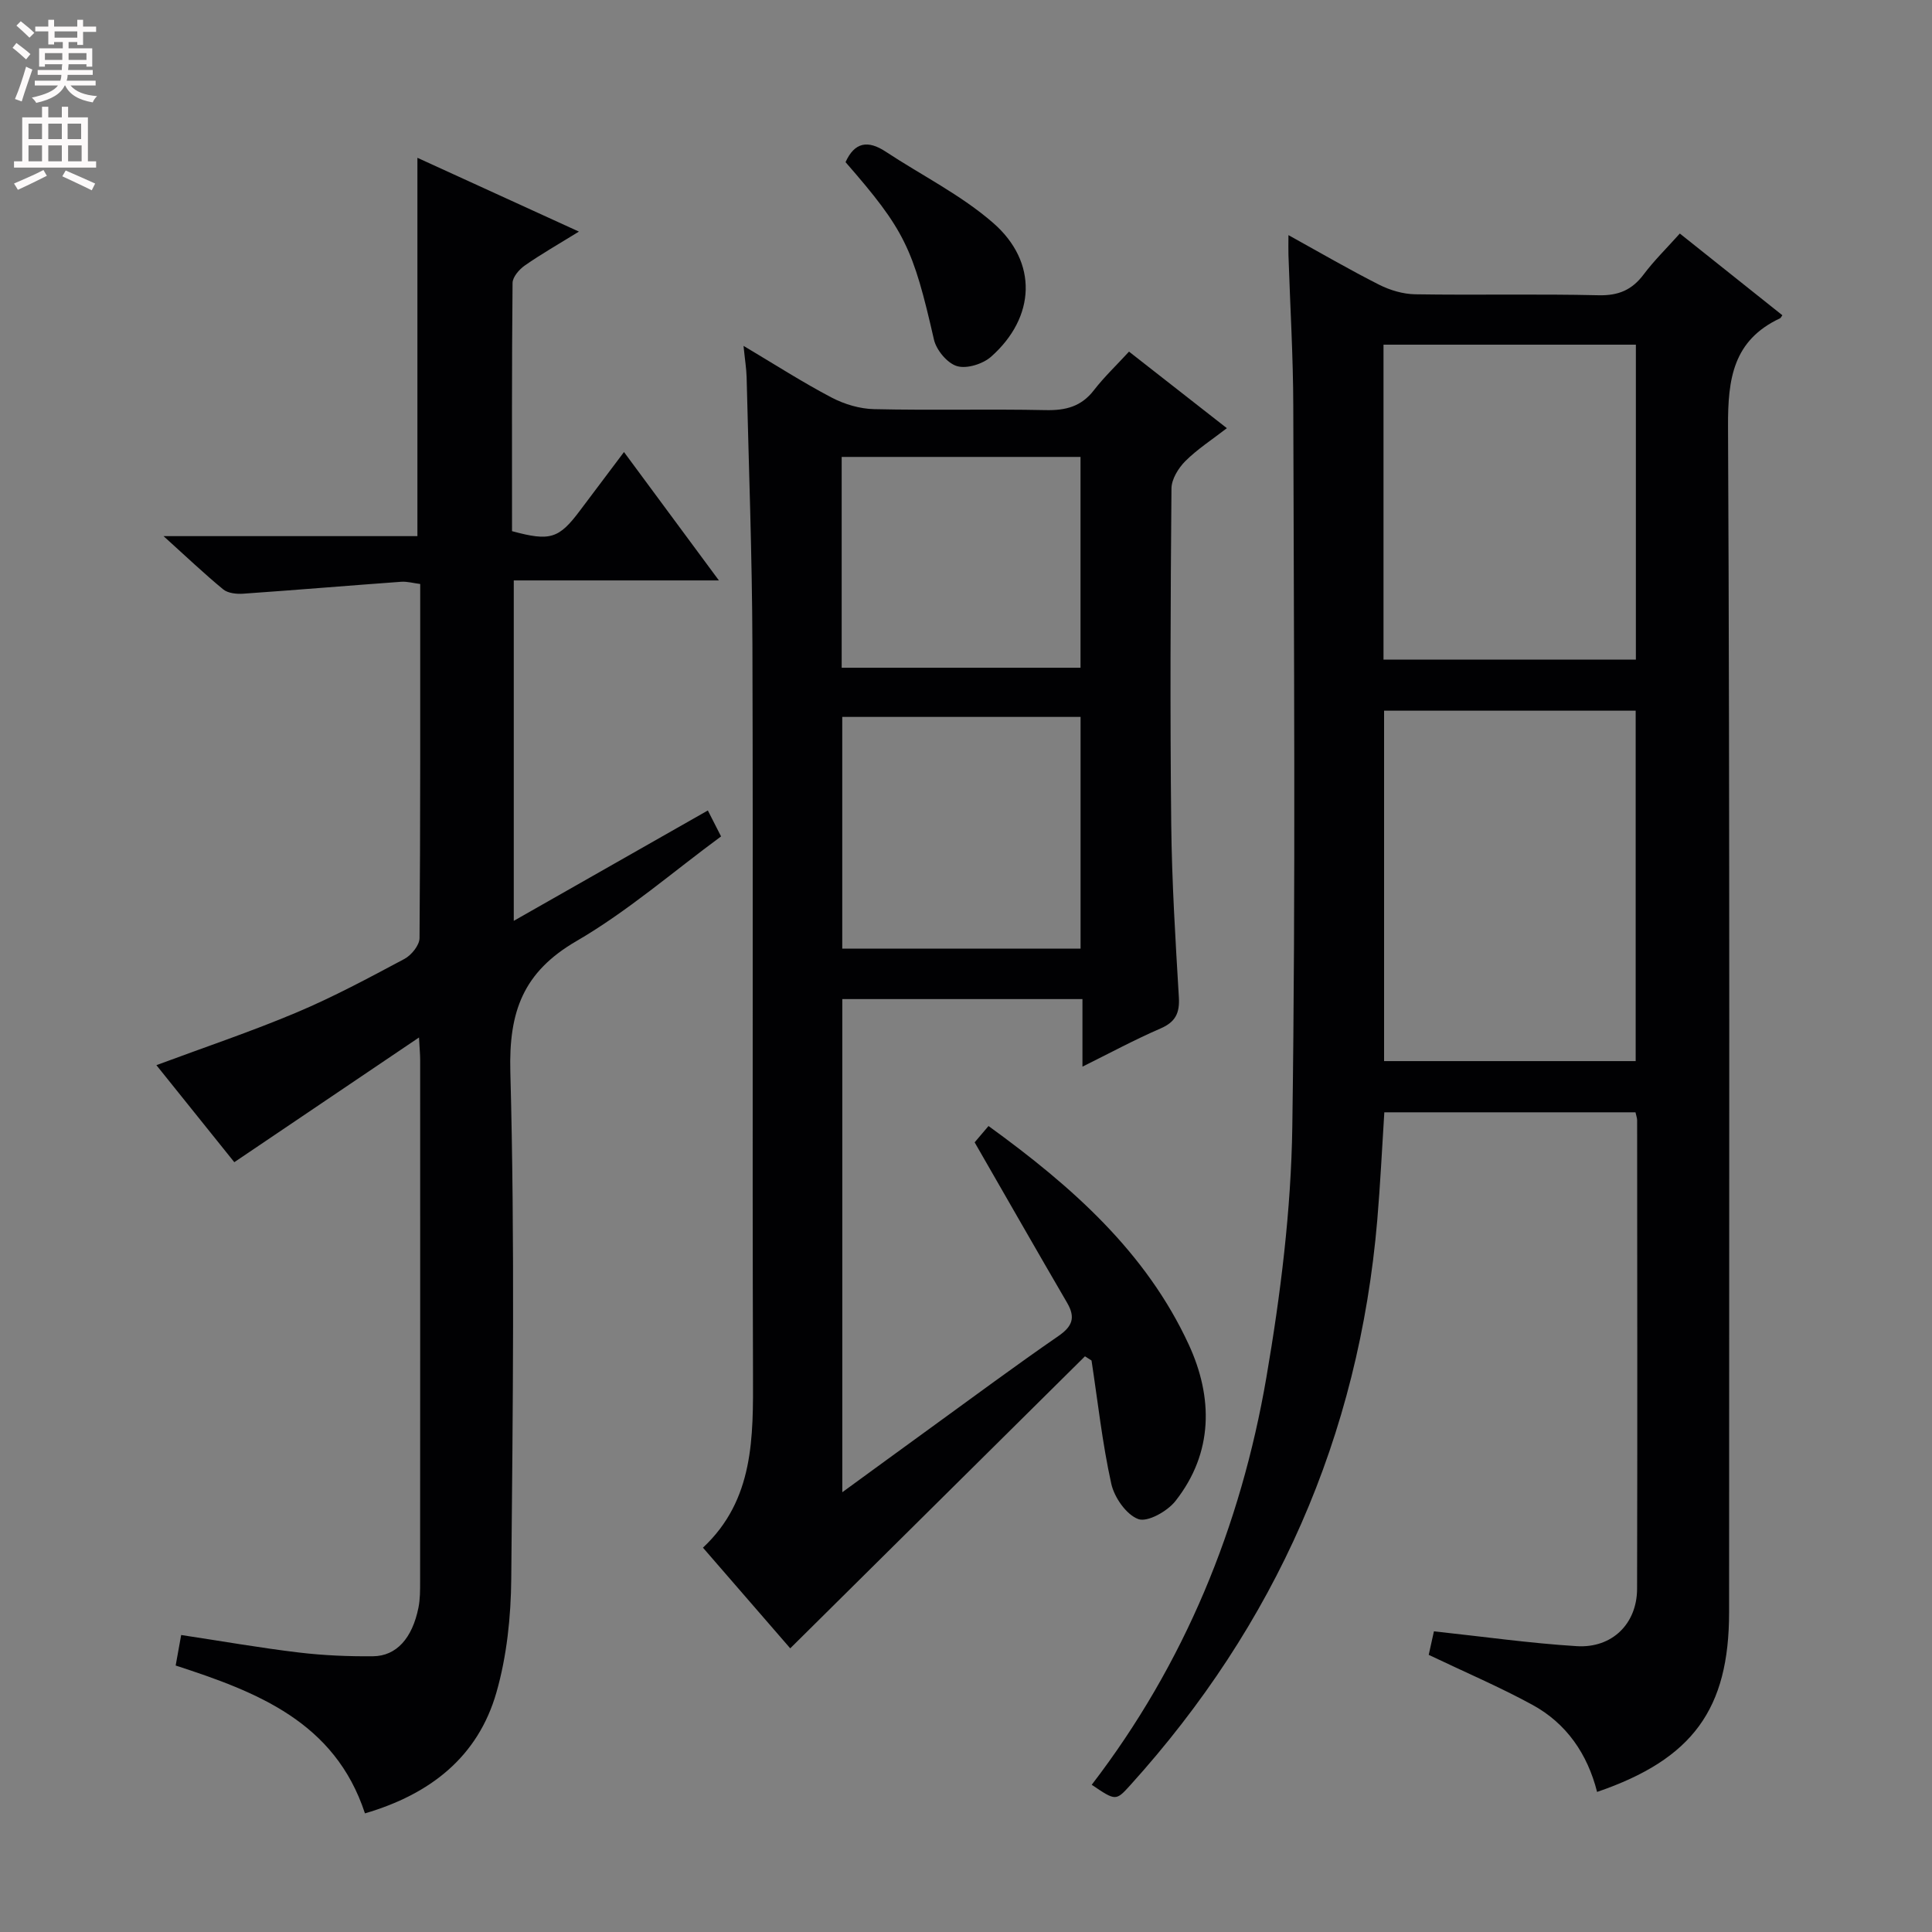 <svg enable-background="new 0 0 400 400" viewBox="0 0 400 400" xmlns="http://www.w3.org/2000/svg"><rect x="0" y="0" width="400" height="400" fill="#808080" stroke="none"/><g fill="#010103"><path d="m295.8 342.62c.32-1.44.77-3.47 1.08-4.87 10.18 1.09 19.86 2.47 29.57 3.07 7.34.45 12.47-4.66 12.49-11.87.08-32.33.03-64.66.01-96.99 0-.47-.18-.94-.34-1.67-17.28 0-34.53 0-52 0-.48 7.48-.83 14.91-1.46 22.31-3.82 44.79-21.06 83.75-51.18 117.05-2.95 3.26-3.01 3.2-7.94-.13 19.21-25.03 30.86-53.48 36.16-84.34 2.94-17.14 5.12-34.61 5.37-51.97.71-49.65.31-99.32.2-148.99-.02-10.48-.66-20.95-1-31.43-.04-1.12 0-2.23 0-4.11 6.62 3.66 12.61 7.15 18.78 10.27 2.26 1.14 4.96 1.94 7.47 1.98 12.66.2 25.33-.1 37.99.2 4.1.09 6.89-1.1 9.3-4.31 2.17-2.89 4.79-5.45 7.49-8.47 7.26 5.78 14.25 11.35 21.23 16.92-.28.38-.34.57-.48.63-9.71 4.56-10.82 12.5-10.77 22.41.39 81.83.22 163.66.22 245.48 0 20.05-7.51 30.42-27.33 37.21-1.98-7.83-6.33-14.21-13.46-18.07-6.67-3.64-13.68-6.63-21.4-10.31zm-9.24-195.48v72.55h52.09c0-24.35 0-48.38 0-72.55-17.47 0-34.59 0-52.09 0zm-.12-10.58h52.25c0-21.94 0-43.51 0-65.2-17.53 0-34.76 0-52.25 0z"/><path d="m153.94 71.61c6.53 3.88 12.25 7.56 18.24 10.7 2.65 1.39 5.84 2.34 8.82 2.4 11.82.27 23.66-.05 35.48.2 4.14.09 7.38-.72 10-4.12 2.12-2.74 4.67-5.16 7.27-7.99 6.99 5.47 13.36 10.46 20.26 15.85-3.06 2.37-6.09 4.32-8.59 6.81-1.45 1.45-2.87 3.75-2.88 5.68-.2 23.15-.3 46.31-.05 69.47.13 11.96.87 23.91 1.58 35.85.2 3.31-.71 5.15-3.83 6.49-5.29 2.29-10.39 5.04-16.13 7.89 0-5 0-9.27 0-13.99-16.7 0-33.05 0-49.72 0v102.1c6.47-4.71 12.43-9.08 18.41-13.41 8.75-6.34 17.43-12.79 26.32-18.92 2.92-2.01 3.59-3.83 1.82-6.88-6.35-10.89-12.59-21.83-19.15-33.23.42-.49 1.56-1.84 2.87-3.38 17.34 12.56 32.62 26.13 41.45 45.23 5.04 10.91 5.16 22.39-2.77 32.44-1.67 2.11-5.77 4.41-7.67 3.71-2.49-.92-4.98-4.5-5.6-7.35-1.85-8.38-2.78-16.97-4.08-25.48-.45-.29-.91-.58-1.36-.87-20.23 20.05-40.46 40.09-61.02 60.46-5.71-6.59-11.67-13.46-18.07-20.84 10.62-9.94 10.4-22.88 10.36-36-.16-50.31.04-100.62-.12-150.93-.06-18.47-.76-36.93-1.2-55.4-.05-1.79-.35-3.59-.64-6.49zm20.44 76.82v47.97h49.34c0-16.19 0-31.96 0-47.97-16.54 0-32.79 0-49.34 0zm49.33-10.18c0-14.73 0-29.16 0-43.65-16.66 0-33.03 0-49.45 0v43.65z"/><path d="m36.37 344.83c.4-2.23.74-4.13 1.14-6.32 8.34 1.26 16.31 2.66 24.33 3.62 5.1.61 10.28.83 15.41.78 4.83-.05 8.1-3.73 9.38-10.03.36-1.77.35-3.64.35-5.47.02-35.98.02-71.97.01-107.96 0-1.11-.11-2.23-.24-4.65-13.09 8.84-25.42 17.17-38.24 25.82-5-6.22-10.48-13.06-16.13-20.09 9.94-3.7 19.64-6.95 29.05-10.92 7.64-3.22 14.98-7.17 22.31-11.08 1.44-.77 3.11-2.83 3.12-4.31.19-24.3.14-48.62.14-73.31-1.44-.18-2.71-.55-3.94-.46-10.91.79-21.81 1.71-32.72 2.47-1.37.09-3.14-.09-4.12-.89-3.93-3.23-7.63-6.76-12.36-11.03h52.56c0-26.2 0-51.9 0-78.33 10.91 4.99 21.78 9.95 33.44 15.28-4.31 2.66-7.86 4.68-11.19 7.01-1.17.81-2.54 2.39-2.55 3.63-.17 17.15-.11 34.3-.11 51.38 7.91 2.15 9.71 1.57 14.11-4.32 2.88-3.85 5.78-7.69 9.07-12.06 6.5 8.79 12.73 17.22 19.65 26.58-14.75 0-28.43 0-42.47 0v70.48c13.49-7.67 26.73-15.2 40.18-22.85.92 1.79 1.72 3.38 2.74 5.37-10.02 7.37-19.39 15.54-29.94 21.67-11.05 6.42-14.02 14.6-13.69 27.05.94 34.96.51 69.97.19 104.95-.07 7.88-.91 16.02-3.07 23.56-3.82 13.34-13.68 21.07-27.22 25.04-6.23-18.98-22.42-25.16-39.19-30.61z"/><path d="m175.06 33.57c1.87-4.14 4.63-4.6 8.3-2.18 7.44 4.91 15.62 8.97 22.27 14.77 9.32 8.13 8.77 19.53-.43 27.69-1.71 1.51-5.04 2.56-7.07 1.95-2.01-.6-4.28-3.33-4.77-5.51-4.33-18.96-6.03-22.65-18.3-36.72z"/></g><path d="m2.6 9.9.8-1c.9.7 1.9 1.4 2.9 2.3l-.9 1.1c-1.1-1-2-1.8-2.8-2.4zm.5 10.6c.9-2.1 1.6-4.3 2.3-6.7.4.2.8.4 1.3.6-.7 2.1-1.5 4.3-2.2 6.6zm.3-15.2.9-.9c1 .8 2 1.6 2.8 2.4l-1 1c-.9-.9-1.8-1.7-2.7-2.5zm12.6-1.2h1.2v1.4h2.7v1.1h-2.7v2.7h-1.2v-.6h-1.8v1.3h4.9v3.8h-1.2v-.5h-3.7c0 .4-.1.9-.1 1.2h5.1v1h-5.2c0 .5-.1.9-.2 1.2h6v1h-5.2c1.1 1.3 2.9 2 5.5 2.2-.4.4-.7.8-.9 1.3-2.9-.5-4.8-1.6-5.7-3.5h-.1c-.8 1.7-2.7 2.9-5.9 3.6-.2-.4-.6-.8-.9-1.1 2.8-.6 4.6-1.4 5.4-2.5h-4.8v-1h5.3c.1-.3.2-.7.2-1.2h-4.9v-1h5c0-.4 0-.8.1-1.2h-3.6v.5h-1.2v-3.8h4.9v-1.3h-1.8v.5h-1.2v-2.7h-2.7v-1h2.7v-1.4h1.2v1.4h4.8zm-6.7 8.3h3.6c0-.4 0-.9 0-1.4h-3.6zm1.9-4.6h4.8v-1.3h-4.7v1.3zm6.7 3.2h-3.7v1.4h3.7z" fill="#fcfafa"/><path d="m8.7 22.1h1.3v2.2h2.8v-2.2h1.3v2.2h4.1v9.1h1.7v1.3h-17v-1.3h1.7v-9.1h4.1zm.3 13.1.7 1.2c-1.8.9-3.8 1.9-6 2.9-.2-.4-.5-.8-.8-1.3 2.3-1 4.4-1.9 6.1-2.8zm-3.1-6.4h2.8v-3.2h-2.8zm0 4.6h2.8v-3.3h-2.8zm4.1-4.6h2.8v-3.2h-2.8zm0 4.6h2.8v-3.3h-2.8zm3.6 1.9c2.1.9 4.1 1.8 6.1 2.7l-.7 1.4c-2.2-1.1-4.2-2-6.1-2.9zm3.2-9.7h-2.8v3.2h2.8zm-2.7 7.8h2.8v-3.3h-2.8z" fill="#fcfafa"/></svg>